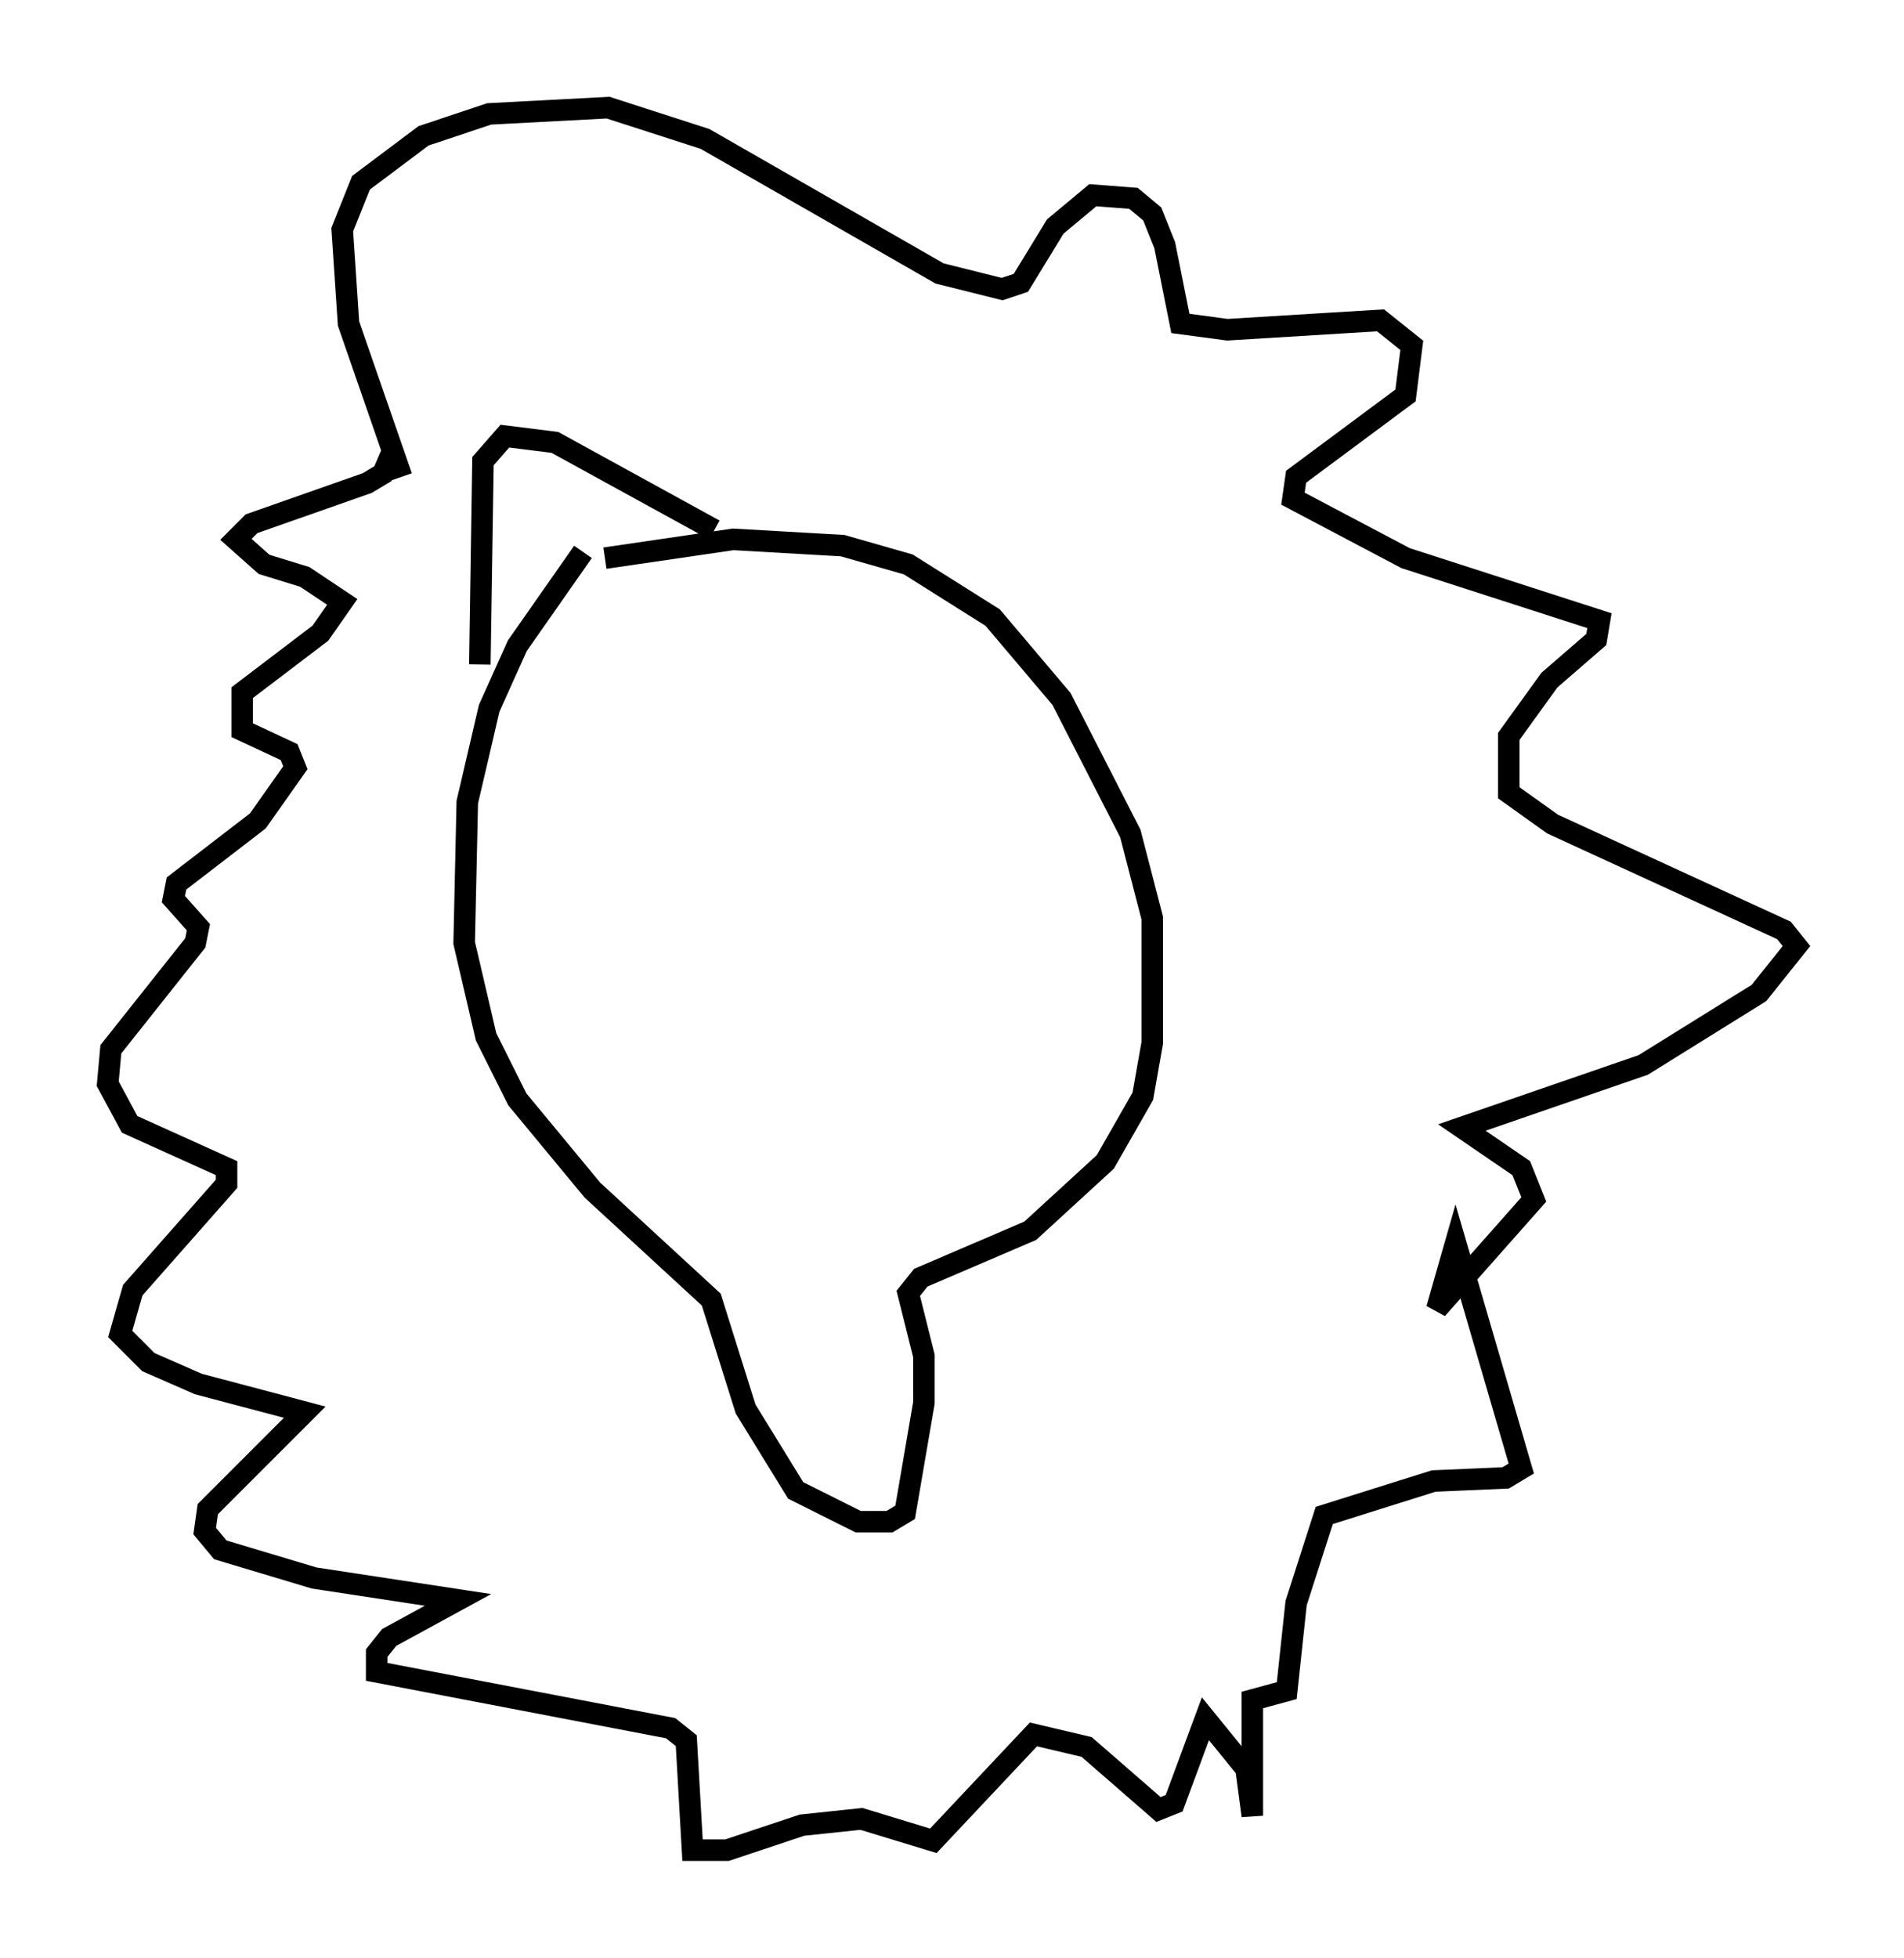 <?xml version="1.0" encoding="utf-8" ?>
<svg baseProfile="full" height="90.905" version="1.1" width="88.436" xmlns="http://www.w3.org/2000/svg" xmlns:ev="http://www.w3.org/2001/xml-events" xmlns:xlink="http://www.w3.org/1999/xlink"><defs /><rect fill="white" height="90.905" width="88.436" x="0" y="0" /><path d="M27.804, 25.48 m-0.726, 0.145 l-3.05, 4.358 -1.307, 2.905 l-1.017, 4.358 -0.145, 6.536 l1.017, 4.358 1.453, 2.905 l3.486, 4.212 5.52, 5.084 l1.598, 5.084 2.324, 3.777 l2.905, 1.453 1.453, 0.0 l0.726, -0.436 0.872, -5.084 l0.0, -2.179 -0.726, -2.905 l0.581, -0.726 5.084, -2.179 l3.486, -3.196 1.743, -3.05 l0.436, -2.469 0.0, -5.81 l-1.017, -3.922 -3.196, -6.246 l-3.196, -3.777 -3.922, -2.469 l-3.05, -0.872 -5.084, -0.291 l-5.955, 0.872 m-9.441, -3.777 l-2.469, -7.117 -0.291, -4.358 l0.872, -2.179 2.905, -2.179 l3.05, -1.017 5.52, -0.291 l4.503, 1.453 10.894, 6.246 l2.905, 0.726 0.872, -0.291 l1.598, -2.615 1.743, -1.453 l1.888, 0.145 0.872, 0.726 l0.581, 1.453 0.726, 3.631 l2.179, 0.291 7.117, -0.436 l1.453, 1.162 -0.291, 2.324 l-5.084, 3.777 -0.145, 1.017 l5.229, 2.76 9.006, 2.905 l-0.145, 0.872 -2.179, 1.888 l-1.888, 2.615 0.0, 2.615 l2.034, 1.453 10.749, 4.939 l0.581, 0.726 -1.743, 2.179 l-5.374, 3.341 -8.425, 2.905 l2.76, 1.888 0.581, 1.453 l-4.503, 5.084 0.872, -3.05 l3.05, 10.458 -0.726, 0.436 l-3.341, 0.145 -5.084, 1.598 l-1.307, 4.067 -0.436, 4.067 l-1.598, 0.436 0.0, 5.374 l-0.291, -2.179 -1.888, -2.324 l-1.453, 3.922 -0.726, 0.291 l-3.341, -2.905 -2.469, -0.581 l-4.648, 4.939 -3.341, -1.017 l-2.76, 0.291 -3.486, 1.162 l-1.598, 0.0 -0.291, -5.084 l-0.726, -0.581 -13.654, -2.615 l0.0, -0.872 0.581, -0.726 l3.196, -1.743 -6.682, -1.017 l-4.358, -1.307 -0.726, -0.872 l0.145, -1.017 4.503, -4.503 l-4.939, -1.307 -2.324, -1.017 l-1.307, -1.307 0.581, -2.034 l4.358, -4.939 0.0, -0.726 l-4.503, -2.034 -1.017, -1.888 l0.145, -1.598 3.922, -4.939 l0.145, -0.726 -1.162, -1.307 l0.145, -0.726 3.777, -2.905 l1.743, -2.469 -0.291, -0.726 l-2.179, -1.017 0.0, -1.743 l3.631, -2.76 1.017, -1.453 l-1.743, -1.162 -1.888, -0.581 l-1.307, -1.162 0.726, -0.726 l5.374, -1.888 0.726, -0.436 l0.436, -1.017 m4.067, 9.877 l0.145, -9.441 1.017, -1.162 l2.324, 0.291 7.408, 4.067 " fill="none" stroke="black" stroke-width="1" /></svg>
